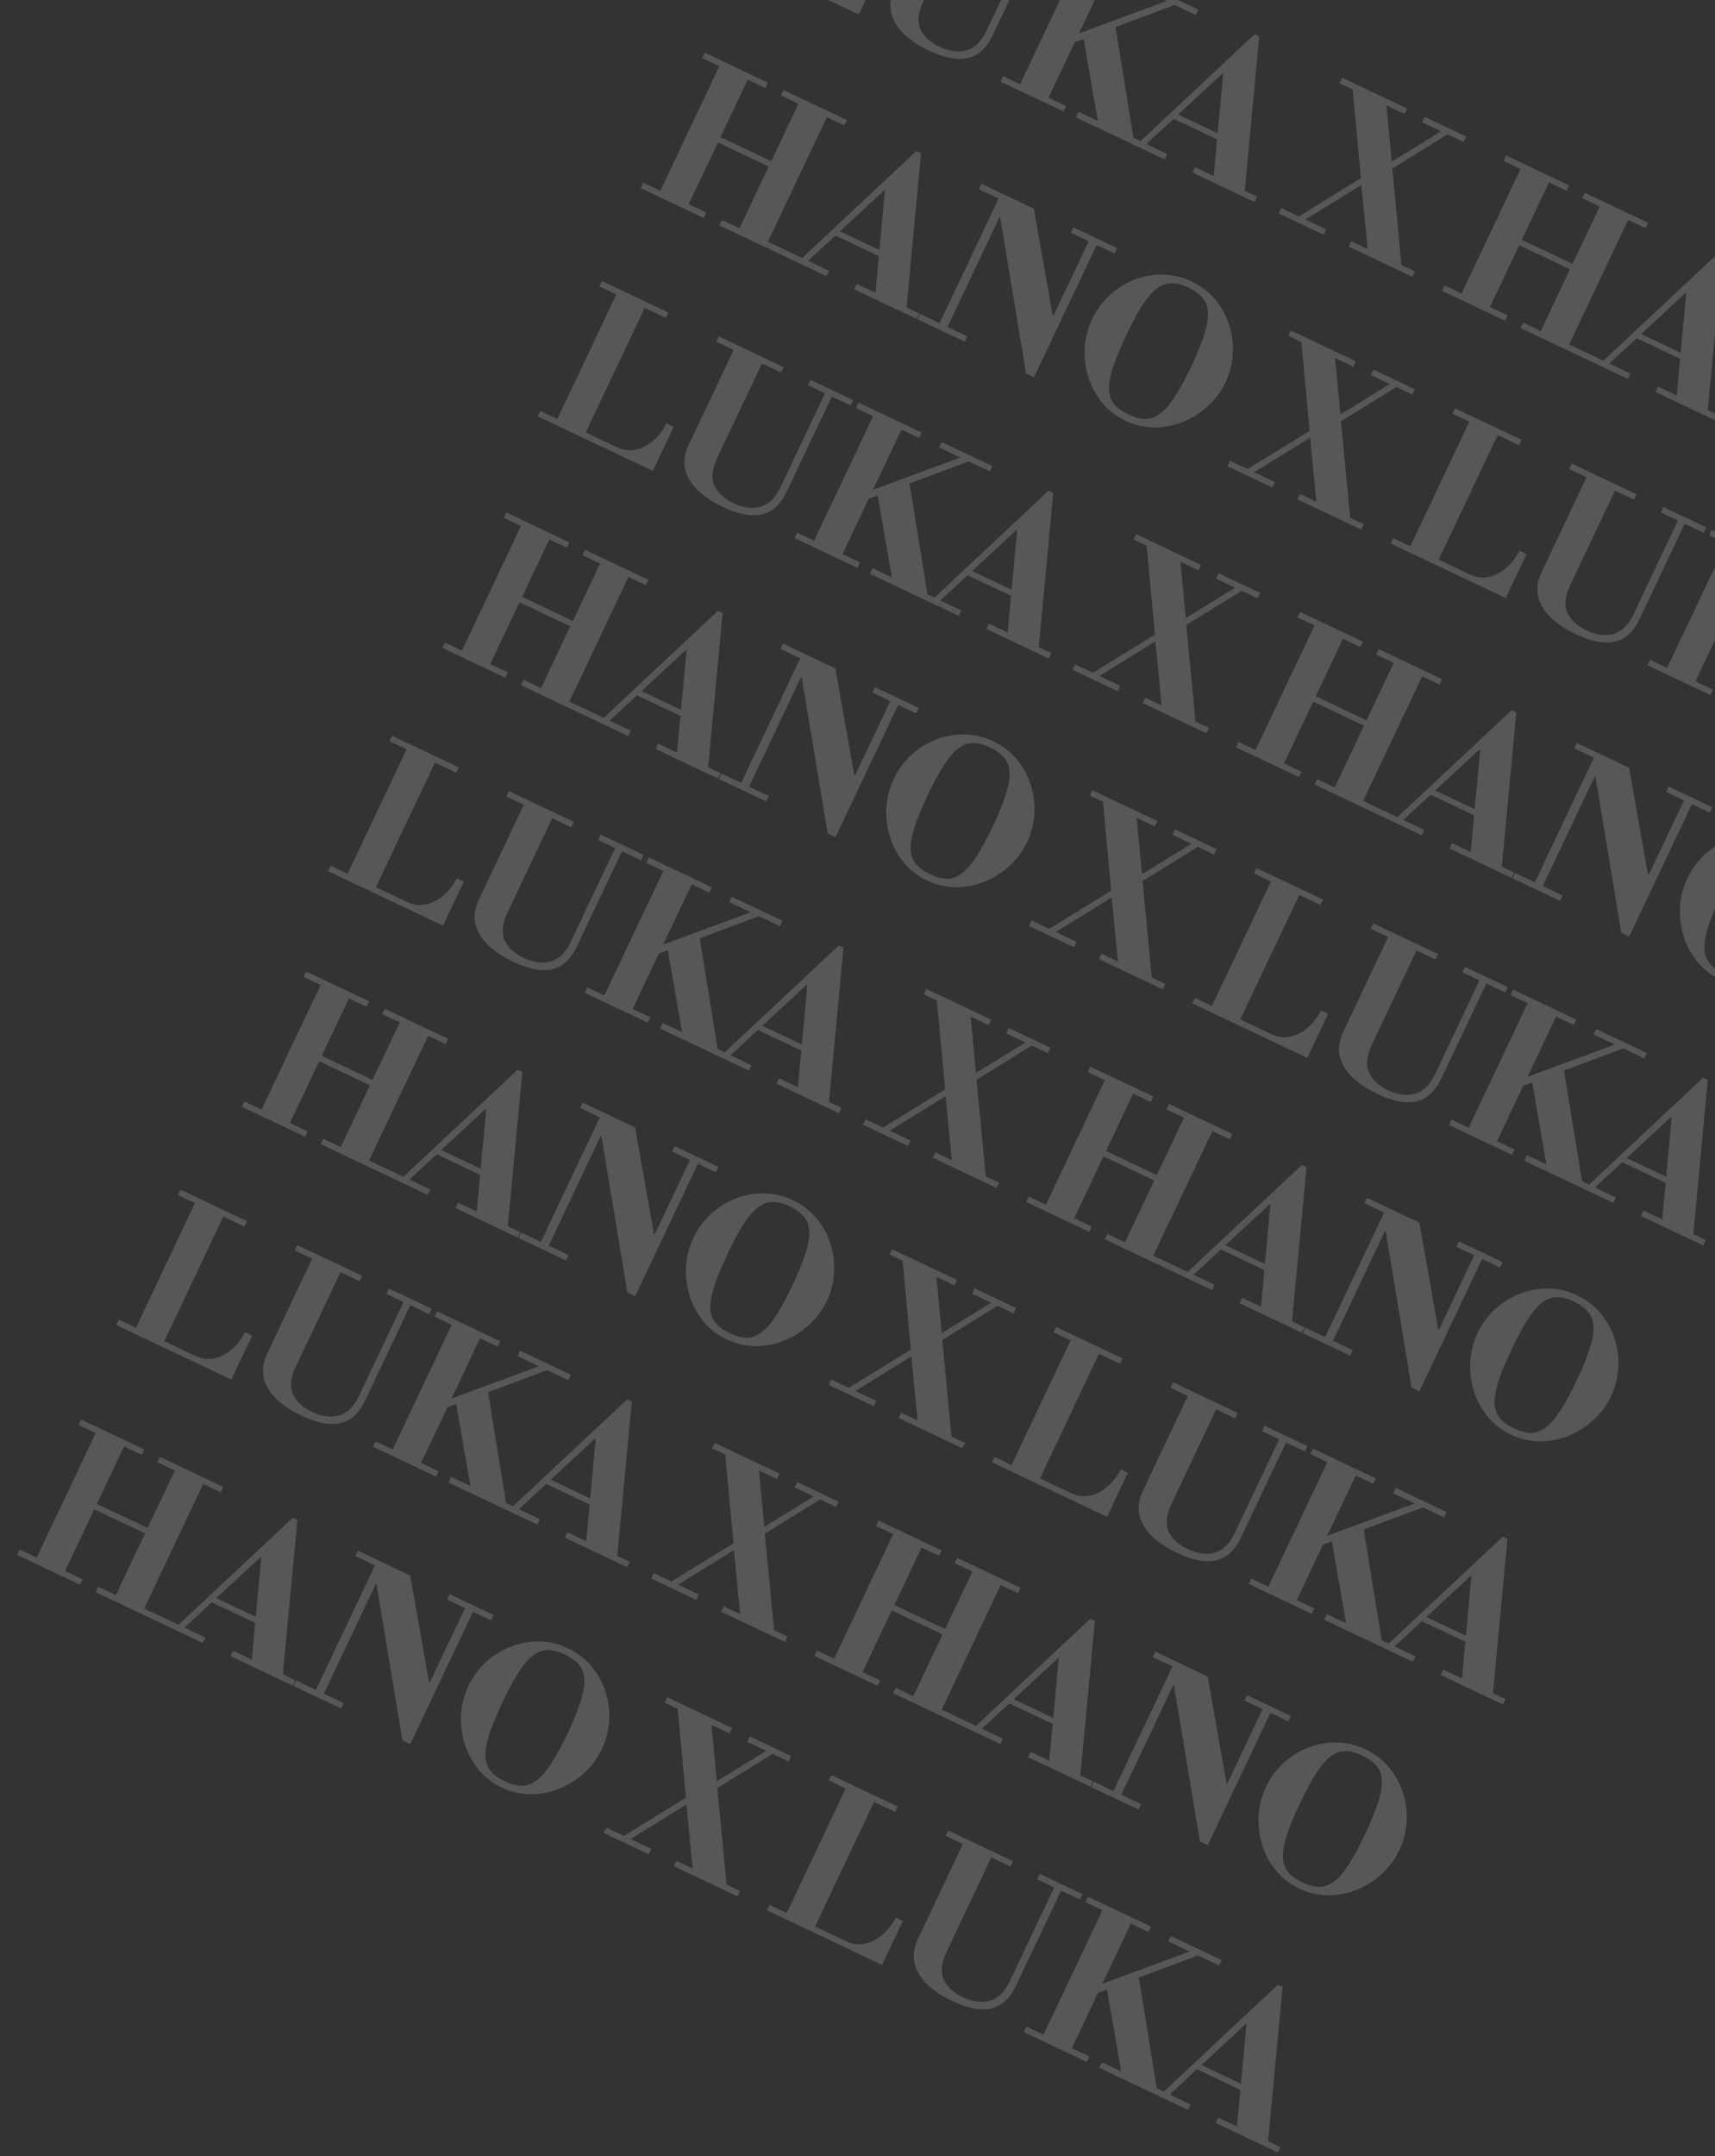 <svg width="829" height="1042" viewBox="0 0 829 1042" fill="none" xmlns="http://www.w3.org/2000/svg">
<rect x="0" y="0" width="829" height="1042" fill="#333333" stroke="none"/>
<path d="M359.509 -19.376L360.742 -21.979L397.439 -4.591C400.678 -3.057 403.836 -2.623 406.914 -3.289C409.991 -3.955 412.809 -5.418 415.366 -7.676C417.982 -9.907 420.099 -12.658 421.719 -15.927L425.189 -14.283L415.118 6.972L359.509 -19.376ZM368.367 -16.773L398.744 -80.884L412.451 -74.389L382.074 -10.278L368.367 -16.773ZM389.269 -82.186L390.502 -84.789L422.688 -69.539L421.455 -66.936L389.269 -82.186ZM449.134 24.47C444.102 22.086 439.979 19.354 436.765 16.273C433.636 13.161 431.631 9.768 430.752 6.094C429.93 2.447 430.479 -1.401 432.397 -5.45L454.183 -51.429L445.768 -55.417L447.001 -58.019L478.319 -43.18L477.086 -40.578L467.89 -44.935L446.351 0.525C443.802 5.903 443.31 10.38 444.875 13.954C446.497 17.555 449.564 20.425 454.075 22.562C458.933 24.864 463.339 25.429 467.294 24.258C471.248 23.086 474.418 19.984 476.802 14.953L498.341 -30.507L490.099 -34.412L491.332 -37.014L511.98 -27.232L510.747 -24.629L501.638 -28.945L479.893 16.948C476.933 23.195 472.918 26.887 467.846 28.025C462.774 29.163 456.537 27.978 449.134 24.47ZM483.625 39.432L484.858 36.829L493.1 40.734L521.627 -19.474L513.385 -23.379L514.619 -25.981L545.069 -11.553L543.836 -8.951L535.334 -12.979L506.807 47.229L515.309 51.257L514.076 53.86L483.625 39.432ZM520.062 56.696L521.336 54.007L554.824 69.873L553.549 72.562L520.062 56.696ZM531.003 60.286L523.569 17.458L539.14 12.62L548.18 68.425L531.003 60.286ZM516.399 21.604L518.454 17.266L565.324 -0.044L569.315 1.847L516.399 21.604ZM553.466 -4.388L554.699 -6.991L579.251 4.642L578.018 7.245L553.466 -4.388ZM586.53 86.596L591.248 35.609L590.901 35.445L591.901 31.988L606.433 16.565L608.688 17.634L601.539 93.707L586.53 86.596ZM541.842 67.016L543.075 64.413L564.244 74.443L563.01 77.045L541.842 67.016ZM565.757 56.675L566.949 54.16L596.792 68.3L595.6 70.816L565.757 56.675ZM576.371 83.376L577.604 80.773L607.708 95.036L606.474 97.639L576.371 83.376ZM550.093 69.332L606.433 16.565L608.688 17.634L597.641 29.29L552.956 70.688L550.093 69.332ZM618.1 103.147L619.333 100.544L627.835 104.573L657.846 86.073L653.846 43.173L647.513 40.172L648.746 37.57L680.151 52.45L678.918 55.053L670.156 50.901L672.751 78.157L696.616 63.438L687.42 59.081L688.653 56.478L708.693 65.974L707.46 68.576L699.739 64.918L672.993 81.459L677.458 128.085L683.965 131.168L682.732 133.771L651.934 119.178L653.167 116.576L661.062 120.316L658.088 89.375L631.045 106.094L641.108 110.862L639.875 113.465L618.1 103.147ZM697.038 140.549L698.271 137.946L706.513 141.851L735.04 81.644L726.798 77.739L728.031 75.136L758.482 89.564L757.249 92.167L748.747 88.138L735.594 115.9L760.145 127.533L773.299 99.771L764.797 95.743L766.03 93.14L796.654 107.65L795.421 110.253L787.006 106.266L758.479 166.474L766.894 170.461L765.661 173.063L735.037 158.553L736.27 155.951L744.772 159.979L758.912 130.135L734.36 118.503L720.22 148.346L728.722 152.374L727.489 154.977L697.038 140.549ZM810.364 192.651L815.081 141.664L814.734 141.5L815.735 138.043L830.266 122.62L832.522 123.689L825.372 199.762L810.364 192.651ZM765.676 173.07L766.909 170.468L788.077 180.498L786.844 183.1L765.676 173.07ZM789.59 162.73L790.782 160.214L820.626 174.355L819.434 176.871L789.59 162.73ZM800.204 189.43L801.437 186.828L831.541 201.091L830.308 203.694L800.204 189.43ZM773.927 175.386L830.266 122.62L832.522 123.689L821.475 135.345L776.79 176.743L773.927 175.386ZM883.288 230.177L870.784 154.778L870.437 154.614L845.322 207.621L854.865 212.142L853.631 214.745L830.728 203.893L831.961 201.29L841.504 205.812L870.031 145.604L860.488 141.083L861.722 138.48L887.054 150.483L896.177 202.078L896.524 202.242L913.582 166.239L904.907 162.129L906.14 159.526L927.308 169.556L926.075 172.158L917.399 168.048L887.105 231.986L883.288 230.177ZM931.384 252.966C926.872 250.828 923.089 247.902 920.033 244.188C917.035 240.501 914.814 236.369 913.372 231.79C911.987 227.239 911.415 222.542 911.656 217.698C911.955 212.883 913.16 208.248 915.27 203.795C917.38 199.341 920.19 195.503 923.7 192.279C927.296 189.025 931.266 186.551 935.61 184.856C940.039 183.13 944.616 182.289 949.341 182.332C954.123 182.403 958.77 183.507 963.281 185.644C967.793 187.782 971.59 190.678 974.673 194.335C977.757 197.991 980.004 202.066 981.416 206.559C982.914 211.022 983.513 215.662 983.214 220.478C983 225.263 981.839 229.882 979.728 234.336C977.618 238.789 974.766 242.643 971.17 245.897C967.632 249.178 963.635 251.71 959.178 253.494C954.779 255.304 950.175 256.204 945.365 256.191C940.555 256.178 935.895 255.103 931.384 252.966ZM932.736 249.888C935.685 251.286 938.378 252.03 940.813 252.122C943.276 252.156 945.649 251.332 947.932 249.652C950.273 248 952.649 245.301 955.061 241.557C957.53 237.84 960.231 232.888 963.163 226.699C966.095 220.511 968.204 215.313 969.489 211.106C970.859 206.869 971.429 203.35 971.198 200.549C971.052 197.718 970.172 195.389 968.559 193.563C966.973 191.678 964.706 190.037 961.756 188.639C958.864 187.269 956.187 186.567 953.724 186.534C951.347 186.469 949.03 187.248 946.774 188.871C944.518 190.493 942.156 193.163 939.686 196.879C937.302 200.565 934.658 205.474 931.753 211.605C928.766 217.909 926.574 223.208 925.176 227.504C923.864 231.768 923.28 235.316 923.426 238.147C923.657 240.948 924.537 243.277 926.065 245.134C927.678 246.961 929.902 248.545 932.736 249.888Z" fill="#FFFEFC" fill-opacity="0.18"/>
<path d="M158.533 420.966L159.766 418.363L196.464 435.751C199.702 437.285 202.861 437.719 205.938 437.053C209.016 436.387 211.834 434.924 214.391 432.666C217.006 430.434 219.124 427.684 220.744 424.415L224.214 426.059L214.143 447.314L158.533 420.966ZM167.391 423.569L197.768 359.458L211.476 365.952L181.099 430.064L167.391 423.569ZM188.293 358.155L189.527 355.553L221.713 370.803L220.479 373.405L188.293 358.155ZM248.159 464.812C243.127 462.428 239.004 459.695 235.789 456.614C232.66 453.503 230.656 450.11 229.777 446.436C228.955 442.789 229.504 438.941 231.422 434.892L253.208 388.912L244.792 384.925L246.026 382.322L277.344 397.161L276.111 399.764L266.915 395.407L245.376 440.866C242.827 446.245 242.335 450.722 243.899 454.296C245.521 457.897 248.588 460.766 253.099 462.904C257.958 465.206 262.364 465.771 266.319 464.599C270.273 463.428 273.442 460.326 275.826 455.294L297.366 409.835L289.124 405.93L290.357 403.327L311.005 413.11L309.772 415.713L300.662 411.397L278.918 457.29C275.958 463.536 271.942 467.229 266.871 468.367C261.799 469.505 255.562 468.32 248.159 464.812ZM282.65 479.773L283.883 477.171L292.125 481.076L320.652 420.868L312.41 416.963L313.643 414.361L344.094 428.788L342.861 431.391L334.359 427.363L305.832 487.57L314.334 491.599L313.101 494.201L282.65 479.773ZM319.087 497.038L320.361 494.348L353.848 510.215L352.574 512.904L319.087 497.038ZM330.027 500.628L322.593 457.8L338.165 452.962L347.205 508.767L330.027 500.628ZM315.424 461.946L317.479 457.608L364.349 440.298L368.34 442.188L315.424 461.946ZM352.491 435.954L353.724 433.351L378.275 444.984L377.042 447.587L352.491 435.954ZM385.555 526.938L390.273 475.951L389.925 475.787L390.926 472.33L405.457 456.907L407.713 457.976L400.563 534.049L385.555 526.938ZM340.867 507.357L342.1 504.755L363.268 514.784L362.035 517.387L340.867 507.357ZM364.781 497.017L365.974 494.501L395.817 508.642L394.625 511.158L364.781 497.017ZM375.395 523.717L376.628 521.115L406.732 535.378L405.499 537.981L375.395 523.717ZM349.118 509.673L405.457 456.907L407.713 457.976L396.666 469.632L351.981 511.03L349.118 509.673ZM417.124 543.489L418.357 540.886L426.859 544.915L456.871 526.415L452.871 483.515L446.537 480.514L447.771 477.912L479.176 492.792L477.943 495.394L469.18 491.243L471.776 518.499L495.641 503.78L486.445 499.423L487.678 496.82L507.718 506.315L506.485 508.918L498.764 505.26L472.017 521.8L476.483 568.427L482.99 571.51L481.756 574.112L450.958 559.52L452.192 556.917L460.086 560.658L457.112 529.717L430.069 546.436L440.133 551.204L438.9 553.806L417.124 543.489ZM496.063 580.891L497.296 578.288L505.538 582.193L534.065 521.986L525.823 518.081L527.056 515.478L557.507 529.906L556.274 532.509L547.772 528.48L534.618 556.242L559.17 567.874L572.323 540.113L563.821 536.085L565.055 533.482L595.679 547.992L594.446 550.595L586.031 546.608L557.504 606.815L565.919 610.803L564.686 613.405L534.061 598.895L535.294 596.292L543.796 600.321L557.937 570.477L533.385 558.844L519.245 588.688L527.747 592.716L526.514 595.319L496.063 580.891ZM609.388 632.992L614.106 582.006L613.759 581.842L614.759 578.385L629.291 562.962L631.546 564.031L624.397 640.104L609.388 632.992ZM564.701 613.412L565.934 610.81L587.102 620.839L585.869 623.442L564.701 613.412ZM588.615 603.072L589.807 600.556L619.651 614.696L618.459 617.212L588.615 603.072ZM599.229 629.772L600.462 627.17L630.566 641.433L629.333 644.036L599.229 629.772ZM572.951 615.728L629.291 562.962L631.546 564.031L620.499 575.687L575.814 617.085L572.951 615.728ZM682.312 670.519L669.809 595.12L669.462 594.955L644.346 647.962L653.889 652.484L652.656 655.087L629.753 644.235L630.986 641.632L640.529 646.154L669.056 585.946L659.513 581.424L660.746 578.822L686.079 590.825L695.201 642.42L695.548 642.584L712.607 606.581L703.931 602.47L705.165 599.868L726.333 609.897L725.1 612.5L716.424 608.39L686.13 672.328L682.312 670.519ZM730.408 693.307C725.897 691.17 722.113 688.244 719.057 684.53C716.059 680.843 713.839 676.71 712.397 672.132C711.012 667.581 710.44 662.883 710.681 658.04C710.98 653.224 712.184 648.59 714.294 644.136C716.405 639.683 719.215 635.845 722.725 632.621C726.32 629.367 730.29 626.893 734.635 625.198C739.064 623.472 743.641 622.631 748.366 622.674C753.148 622.744 757.795 623.848 762.306 625.986C766.817 628.123 770.614 631.02 773.698 634.677C776.781 638.333 779.029 642.408 780.441 646.901C781.938 651.364 782.537 656.003 782.239 660.819C782.025 665.605 780.863 670.224 778.753 674.678C776.643 679.131 773.79 682.985 770.195 686.238C766.657 689.52 762.66 692.052 758.203 693.835C753.804 695.646 749.2 696.545 744.39 696.533C739.58 696.52 734.919 695.445 730.408 693.307ZM731.76 690.23C734.71 691.627 737.402 692.372 739.838 692.464C742.3 692.497 744.673 691.674 746.957 689.994C749.298 688.341 751.674 685.643 754.085 681.899C756.555 678.182 759.255 673.23 762.188 667.041C765.12 660.853 767.228 655.655 768.513 651.448C769.884 647.211 770.453 643.692 770.222 640.891C770.076 638.06 769.197 635.731 767.584 633.904C765.998 632.02 763.73 630.379 760.781 628.981C757.889 627.611 755.211 626.909 752.749 626.875C750.371 626.811 748.055 627.59 745.799 629.213C743.543 630.835 741.18 633.504 738.711 637.221C736.327 640.907 733.683 645.816 730.778 651.946C727.791 658.25 725.599 663.55 724.201 667.845C722.888 672.11 722.305 675.658 722.451 678.489C722.682 681.29 723.561 683.619 725.089 685.476C726.703 687.302 728.926 688.887 731.76 690.23Z" fill="#FFFEFC" fill-opacity="0.18"/>
<path d="M56.216 640.329L57.449 637.726L94.146 655.114C97.385 656.648 100.543 657.082 103.621 656.416C106.699 655.75 109.516 654.287 112.074 652.029C114.689 649.798 116.806 647.047 118.426 643.778L121.896 645.422L111.826 666.677L56.216 640.329ZM65.074 642.932L95.451 578.821L109.158 585.315L78.781 649.427L65.074 642.932ZM85.976 577.518L87.209 574.916L119.395 590.166L118.162 592.768L85.976 577.518ZM145.841 684.175C140.809 681.791 136.686 679.058 133.472 675.977C130.343 672.866 128.339 669.473 127.459 665.799C126.638 662.152 127.186 658.304 129.104 654.255L150.89 608.275L142.475 604.288L143.708 601.686L175.027 616.525L173.793 619.127L164.598 614.77L143.058 660.229C140.51 665.608 140.018 670.085 141.582 673.659C143.204 677.26 146.271 680.129 150.782 682.267C155.64 684.569 160.047 685.134 164.001 683.962C167.956 682.791 171.125 679.689 173.509 674.657L195.048 629.198L186.807 625.293L188.04 622.69L208.687 632.473L207.454 635.076L198.345 630.76L176.6 676.653C173.641 682.899 169.625 686.592 164.553 687.73C159.482 688.868 153.244 687.683 145.841 684.175ZM180.333 699.137L181.566 696.534L189.807 700.439L218.335 640.231L210.093 636.326L211.326 633.724L241.777 648.152L240.544 650.754L232.042 646.726L203.515 706.934L212.017 710.962L210.783 713.564L180.333 699.137ZM216.77 716.401L218.044 713.711L251.531 729.578L250.257 732.267L216.77 716.401ZM227.71 719.991L220.276 677.163L235.847 672.325L244.887 728.13L227.71 719.991ZM213.106 681.309L215.162 676.971L262.032 659.661L266.022 661.551L213.106 681.309ZM250.173 655.317L251.407 652.714L275.958 664.347L274.725 666.95L250.173 655.317ZM283.238 746.301L287.955 695.314L287.608 695.15L288.609 691.693L303.14 676.27L305.396 677.339L298.246 753.412L283.238 746.301ZM238.55 726.72L239.783 724.118L260.951 734.147L259.718 736.75L238.55 726.72ZM262.464 716.38L263.656 713.864L293.5 728.005L292.308 730.521L262.464 716.38ZM273.078 743.08L274.311 740.478L304.415 754.741L303.182 757.344L273.078 743.08ZM246.801 729.036L303.14 676.27L305.396 677.339L294.349 688.995L249.664 730.393L246.801 729.036ZM314.807 762.852L316.04 760.249L324.542 764.278L354.553 745.778L350.553 702.878L344.22 699.877L345.453 697.275L376.858 712.155L375.625 714.757L366.863 710.606L369.458 737.862L393.323 723.143L384.127 718.786L385.36 716.183L405.401 725.678L404.168 728.281L396.446 724.623L369.7 741.163L374.166 787.79L380.672 790.873L379.439 793.475L348.641 778.883L349.874 776.28L357.769 780.021L354.795 749.08L327.752 765.799L337.815 770.567L336.582 773.169L314.807 762.852ZM393.745 800.254L394.979 797.651L403.22 801.556L431.747 741.349L423.506 737.444L424.739 734.841L455.19 749.269L453.957 751.872L445.455 747.843L432.301 775.605L456.852 787.238L470.006 759.476L461.504 755.448L462.737 752.845L493.362 767.355L492.129 769.958L483.713 765.971L455.186 826.178L463.601 830.166L462.368 832.768L431.744 818.258L432.977 815.655L441.479 819.684L455.619 789.84L431.068 778.207L416.928 808.051L425.429 812.079L424.196 814.682L393.745 800.254ZM507.071 852.355L511.789 801.369L511.442 801.205L512.442 797.748L526.974 782.325L529.229 783.394L522.08 859.467L507.071 852.355ZM462.383 832.775L463.616 830.173L484.785 840.202L483.551 842.805L462.383 832.775ZM486.298 822.435L487.49 819.919L517.333 834.06L516.141 836.575L486.298 822.435ZM496.912 849.135L498.145 846.533L528.249 860.796L527.015 863.399L496.912 849.135ZM470.634 835.091L526.974 782.325L529.229 783.394L518.182 795.05L473.497 836.448L470.634 835.091ZM579.995 889.882L567.491 814.483L567.144 814.318L542.029 867.325L551.572 871.847L550.339 874.45L527.436 863.598L528.669 860.995L538.212 865.517L566.739 805.309L557.196 800.788L558.429 798.185L583.761 810.188L592.884 861.783L593.231 861.947L610.29 825.944L601.614 821.833L602.847 819.231L624.015 829.26L622.782 831.863L614.107 827.753L583.812 891.691L579.995 889.882ZM628.091 912.67C623.58 910.533 619.796 907.607 616.74 903.893C613.742 900.206 611.522 896.073 610.079 891.495C608.695 886.944 608.123 882.246 608.364 877.403C608.663 872.587 609.867 867.953 611.977 863.499C614.087 859.046 616.897 855.208 620.408 851.984C624.003 848.73 627.973 846.256 632.317 844.561C636.747 842.835 641.324 841.994 646.048 842.037C650.831 842.107 655.477 843.211 659.989 845.349C664.5 847.486 668.297 850.383 671.381 854.04C674.464 857.696 676.712 861.771 678.124 866.264C679.621 870.727 680.22 875.367 679.921 880.182C679.708 884.968 678.546 889.587 676.436 894.041C674.326 898.494 671.473 902.348 667.877 905.601C664.34 908.883 660.343 911.415 655.886 913.198C651.487 915.009 646.882 915.908 642.073 915.896C637.263 915.883 632.602 914.808 628.091 912.67ZM629.443 909.593C632.393 910.991 635.085 911.735 637.52 911.827C639.983 911.86 642.356 911.037 644.639 909.357C646.981 907.704 649.357 905.006 651.768 901.262C654.237 897.545 656.938 892.593 659.87 886.404C662.802 880.216 664.911 875.018 666.196 870.811C667.566 866.574 668.136 863.055 667.905 860.254C667.759 857.423 666.88 855.094 665.266 853.267C663.681 851.383 661.413 849.742 658.463 848.344C655.571 846.974 652.894 846.272 650.431 846.238C648.054 846.174 645.737 846.953 643.481 848.576C641.225 850.198 638.863 852.867 636.394 856.584C634.01 860.27 631.365 865.179 628.461 871.309C625.474 877.614 623.281 882.913 621.884 887.208C620.571 891.473 619.988 895.021 620.134 897.852C620.365 900.653 621.244 902.982 622.772 904.839C624.385 906.665 626.609 908.25 629.443 909.593Z" fill="#FFFEFC" fill-opacity="0.18"/>
<path d="M259.936 201.199L261.169 198.596L297.866 215.983C301.105 217.518 304.263 217.952 307.341 217.286C310.419 216.619 313.236 215.157 315.793 212.898C318.409 210.667 320.526 207.917 322.146 204.648L325.616 206.292L315.545 227.547L259.936 201.199ZM268.794 203.802L299.171 139.691L312.878 146.185L282.501 210.297L268.794 203.802ZM289.696 138.388L290.929 135.786L323.115 151.036L321.882 153.638L289.696 138.388ZM349.561 245.045C344.529 242.661 340.406 239.928 337.192 236.847C334.063 233.736 332.059 230.343 331.179 226.668C330.358 223.021 330.906 219.174 332.824 215.125L354.61 169.145L346.195 165.158L347.428 162.555L378.746 177.394L377.513 179.997L368.317 175.64L346.778 221.099C344.23 226.478 343.737 230.954 345.302 234.528C346.924 238.13 349.991 240.999 354.502 243.137C359.36 245.439 363.767 246.004 367.721 244.832C371.676 243.661 374.845 240.559 377.229 235.527L398.768 190.068L390.526 186.163L391.76 183.56L412.407 193.343L411.174 195.946L402.065 191.63L380.32 237.523C377.361 243.769 373.345 247.461 368.273 248.599C363.201 249.737 356.964 248.553 349.561 245.045ZM384.052 260.006L385.285 257.404L393.527 261.309L422.054 201.101L413.813 197.196L415.046 194.593L445.497 209.021L444.263 211.624L435.761 207.596L407.234 267.803L415.736 271.832L414.503 274.434L384.052 260.006ZM420.489 277.271L421.764 274.581L455.251 290.448L453.977 293.137L420.489 277.271ZM431.43 280.861L423.996 238.033L439.567 233.195L448.607 289L431.43 280.861ZM416.826 242.179L418.881 237.841L465.751 220.53L469.742 222.421L416.826 242.179ZM453.893 216.187L455.126 213.584L479.678 225.217L478.445 227.82L453.893 216.187ZM486.957 307.17L491.675 256.184L491.328 256.02L492.328 252.563L506.86 237.14L509.115 238.209L501.966 314.282L486.957 307.17ZM442.269 287.59L443.503 284.988L464.671 295.017L463.438 297.62L442.269 287.59ZM466.184 277.25L467.376 274.734L497.22 288.875L496.028 291.39L466.184 277.25ZM476.798 303.95L478.031 301.348L508.135 315.611L506.902 318.214L476.798 303.95ZM450.52 289.906L506.86 237.14L509.115 238.209L498.068 249.865L453.383 291.263L450.52 289.906ZM518.527 323.722L519.76 321.119L528.262 325.148L558.273 306.648L554.273 263.748L547.94 260.747L549.173 258.144L580.578 273.025L579.345 275.627L570.583 271.476L573.178 298.732L597.043 284.013L587.847 279.656L589.08 277.053L609.12 286.548L607.887 289.151L600.166 285.492L573.42 302.033L577.885 348.66L584.392 351.743L583.159 354.345L552.361 339.753L553.594 337.15L561.489 340.891L558.515 309.95L531.472 326.668L541.535 331.437L540.302 334.039L518.527 323.722ZM597.465 361.124L598.698 358.521L606.94 362.426L635.467 302.218L627.225 298.313L628.459 295.711L658.909 310.139L657.676 312.741L649.174 308.713L636.021 336.475L660.572 348.107L673.726 320.346L665.224 316.318L666.457 313.715L697.081 328.225L695.848 330.828L687.433 326.841L658.906 387.048L667.321 391.035L666.088 393.638L635.464 379.128L636.697 376.525L645.199 380.554L659.339 350.71L634.787 339.077L620.647 368.921L629.149 372.949L627.916 375.552L597.465 361.124ZM710.791 413.225L715.509 362.239L715.162 362.075L716.162 358.618L730.693 343.195L732.949 344.263L725.799 420.337L710.791 413.225ZM666.103 393.645L667.336 391.043L688.504 401.072L687.271 403.675L666.103 393.645ZM690.018 383.305L691.21 380.789L721.053 394.929L719.861 397.445L690.018 383.305ZM700.631 410.005L701.864 407.402L731.968 421.666L730.735 424.269L700.631 410.005ZM674.354 395.961L730.693 343.195L732.949 344.263L721.902 355.92L677.217 397.318L674.354 395.961ZM783.715 450.752L771.211 375.353L770.864 375.188L745.749 428.195L755.292 432.717L754.059 435.319L731.155 424.468L732.389 421.865L741.932 426.387L770.459 366.179L760.916 361.657L762.149 359.055L787.481 371.057L796.604 422.653L796.951 422.817L814.009 386.814L805.334 382.703L806.567 380.101L827.735 390.13L826.502 392.733L817.827 388.622L787.532 452.561L783.715 450.752ZM831.811 473.54C827.299 471.403 823.516 468.477 820.46 464.763C817.462 461.076 815.242 456.943 813.799 452.365C812.414 447.814 811.843 443.116 812.084 438.273C812.382 433.457 813.587 428.823 815.697 424.369C817.807 419.916 820.617 416.077 824.127 412.854C827.723 409.6 831.693 407.126 836.037 405.431C840.466 403.705 845.043 402.864 849.768 402.907C854.55 402.977 859.197 404.081 863.708 406.219C868.22 408.356 872.017 411.253 875.1 414.91C878.184 418.566 880.431 422.641 881.843 427.134C883.341 431.597 883.94 436.236 883.641 441.052C883.427 445.838 882.266 450.457 880.156 454.91C878.046 459.364 875.193 463.217 871.597 466.471C868.06 469.753 864.062 472.285 859.605 474.068C855.206 475.879 850.602 476.778 845.792 476.766C840.982 476.753 836.322 475.678 831.811 473.54ZM833.163 470.463C836.112 471.86 838.805 472.605 841.24 472.697C843.703 472.73 846.076 471.907 848.359 470.227C850.7 468.574 853.077 465.876 855.488 462.132C857.957 458.415 860.658 453.462 863.59 447.274C866.522 441.085 868.631 435.888 869.916 431.681C871.286 427.444 871.856 423.925 871.625 421.124C871.479 418.293 870.599 415.964 868.986 414.137C867.4 412.253 865.133 410.612 862.183 409.214C859.291 407.844 856.614 407.142 854.151 407.108C851.774 407.044 849.457 407.823 847.201 409.445C844.945 411.068 842.583 413.737 840.113 417.454C837.729 421.14 835.085 426.049 832.18 432.179C829.193 438.483 827.001 443.783 825.603 448.078C824.291 452.343 823.707 455.891 823.853 458.722C824.084 461.523 824.964 463.852 826.492 465.709C828.105 467.535 830.329 469.12 833.163 470.463Z" fill="#FFFEFC" fill-opacity="0.18"/>
<path d="M309.722 90.911L310.955 88.308L319.197 92.213L347.724 32.006L339.482 28.101L340.716 25.498L371.166 39.926L369.933 42.529L361.431 38.501L348.278 66.262L372.829 77.895L385.983 50.133L377.481 46.105L378.714 43.502L409.338 58.013L408.105 60.615L399.69 56.628L371.163 116.836L379.578 120.823L378.345 123.425L347.721 108.915L348.954 106.313L357.456 110.341L371.596 80.497L347.044 68.865L332.904 98.708L341.406 102.736L340.173 105.339L309.722 90.911ZM423.048 143.013L427.765 92.026L427.418 91.862L428.419 88.405L442.95 72.982L445.206 74.051L438.056 150.124L423.048 143.013ZM378.36 123.433L379.593 120.83L400.761 130.86L399.528 133.462L378.36 123.433ZM402.274 113.092L403.466 110.577L433.31 124.717L432.118 127.233L402.274 113.092ZM412.888 139.792L414.121 137.19L444.225 151.453L442.992 154.056L412.888 139.792ZM386.611 125.748L442.95 72.982L445.206 74.051L434.159 85.707L389.474 127.105L386.611 125.748ZM495.972 180.539L483.468 105.14L483.121 104.976L458.006 157.983L467.549 162.504L466.315 165.107L443.412 154.255L444.645 151.652L454.188 156.174L482.716 95.966L473.173 91.445L474.406 88.842L499.738 100.845L508.861 152.44L509.208 152.604L526.266 116.601L517.591 112.491L518.824 109.888L539.992 119.918L538.759 122.52L530.084 118.41L499.789 182.348L495.972 180.539ZM544.068 203.328C539.556 201.19 535.773 198.264 532.717 194.55C529.719 190.863 527.498 186.731 526.056 182.152C524.671 177.601 524.1 172.904 524.34 168.06C524.639 163.245 525.844 158.61 527.954 154.157C530.064 149.703 532.874 145.865 536.384 142.641C539.98 139.388 543.95 136.913 548.294 135.218C552.723 133.492 557.3 132.651 562.025 132.694C566.807 132.765 571.454 133.869 575.965 136.006C580.477 138.144 584.274 141.041 587.357 144.697C590.441 148.353 592.688 152.428 594.1 156.921C595.598 161.384 596.197 166.024 595.898 170.84C595.684 175.625 594.523 180.244 592.413 184.698C590.302 189.151 587.45 193.005 583.854 196.259C580.316 199.54 576.319 202.072 571.862 203.856C567.463 205.667 562.859 206.566 558.049 206.553C553.239 206.54 548.579 205.465 544.068 203.328ZM545.42 200.25C548.369 201.648 551.062 202.392 553.497 202.484C555.96 202.518 558.333 201.694 560.616 200.014C562.957 198.362 565.333 195.663 567.745 191.919C570.214 188.202 572.915 183.25 575.847 177.061C578.779 170.873 580.888 165.675 582.173 161.468C583.543 157.231 584.113 153.712 583.882 150.911C583.736 148.08 582.856 145.751 581.243 143.925C579.657 142.04 577.39 140.399 574.44 139.001C571.548 137.631 568.871 136.929 566.408 136.896C564.031 136.831 561.714 137.61 559.458 139.233C557.202 140.855 554.84 143.525 552.37 147.241C549.986 150.927 547.342 155.836 544.437 161.967C541.45 168.271 539.258 173.57 537.86 177.866C536.548 182.13 535.964 185.678 536.11 188.509C536.341 191.31 537.221 193.639 538.749 195.496C540.362 197.323 542.586 198.907 545.42 200.25ZM593.306 225.276L594.539 222.674L603.041 226.702L633.052 208.203L629.052 165.302L622.719 162.302L623.952 159.699L655.357 174.579L654.124 177.182L645.362 173.03L647.957 200.286L671.822 185.567L662.626 181.21L663.859 178.607L683.9 188.103L682.667 190.705L674.945 187.047L648.199 203.588L652.665 250.214L659.171 253.297L657.938 255.9L627.14 241.307L628.373 238.705L636.268 242.445L633.294 211.504L606.251 228.223L616.314 232.991L615.081 235.594L593.306 225.276ZM672.244 262.678L673.478 260.076L710.175 277.463C713.414 278.998 716.572 279.432 719.65 278.766C722.727 278.099 725.545 276.637 728.102 274.378C730.717 272.147 732.835 269.397 734.455 266.128L737.925 267.772L727.854 289.027L672.244 262.678ZM681.103 265.282L711.479 201.17L725.187 207.665L694.81 271.777L681.103 265.282ZM702.005 199.868L703.238 197.265L735.424 212.515L734.191 215.118L702.005 199.868ZM761.87 306.525C756.838 304.141 752.715 301.408 749.501 298.327C746.372 295.216 744.367 291.823 743.488 288.148C742.666 284.501 743.215 280.653 745.133 276.605L766.919 230.625L758.504 226.638L759.737 224.035L791.055 238.874L789.822 241.477L780.626 237.12L759.087 282.579C756.538 287.958 756.046 292.434 757.611 296.008C759.233 299.61 762.299 302.479 766.811 304.617C771.669 306.919 776.075 307.484 780.03 306.312C783.984 305.14 787.154 302.039 789.538 297.007L811.077 251.548L802.835 247.643L804.068 245.04L824.716 254.823L823.483 257.426L814.374 253.11L792.629 299.003C789.669 305.249 785.654 308.941 780.582 310.079C775.51 311.217 769.273 310.032 761.87 306.525ZM796.361 321.486L797.594 318.884L805.836 322.789L834.363 262.581L826.121 258.676L827.354 256.073L857.805 270.501L856.572 273.104L848.07 269.075L819.543 329.283L828.045 333.311L826.812 335.914L796.361 321.486ZM832.798 338.75L834.072 336.061L867.56 351.928L866.285 354.617L832.798 338.75ZM843.738 342.341L836.304 299.513L851.876 294.674L860.916 350.479L843.738 342.341ZM829.135 303.658L831.19 299.321L878.06 282.01L882.051 283.901L829.135 303.658ZM866.202 277.667L867.435 275.064L891.987 286.697L890.753 289.299L866.202 277.667ZM899.266 368.65L903.984 317.664L903.637 317.5L904.637 314.043L919.168 298.62L921.424 299.688L914.275 375.761L899.266 368.65ZM854.578 349.07L855.811 346.467L876.979 356.497L875.746 359.1L854.578 349.07ZM878.493 338.73L879.685 336.214L909.528 350.354L908.336 352.87L878.493 338.73ZM889.106 365.43L890.34 362.827L920.443 377.091L919.21 379.694L889.106 365.43ZM862.829 351.386L919.168 298.62L921.424 299.688L910.377 311.345L865.692 352.742L862.829 351.386Z" fill="#FFFEFC" fill-opacity="0.18"/>
<path d="M213.808 313.102L215.042 310.499L223.283 314.404L251.81 254.197L243.569 250.292L244.802 247.689L275.253 262.117L274.019 264.719L265.518 260.691L252.364 288.453L276.915 300.085L290.069 272.324L281.567 268.296L282.8 265.693L313.425 280.203L312.191 282.806L303.776 278.819L275.249 339.026L283.664 343.013L282.431 345.616L251.807 331.106L253.04 328.503L261.542 332.532L275.682 302.688L251.131 291.055L236.99 320.899L245.492 324.927L244.259 327.53L213.808 313.102ZM327.134 365.203L331.852 314.217L331.505 314.053L332.505 310.596L347.036 295.173L349.292 296.242L342.143 372.315L327.134 365.203ZM282.446 345.623L283.679 343.021L304.847 353.05L303.614 355.653L282.446 345.623ZM306.361 335.283L307.553 332.767L337.396 346.907L336.204 349.423L306.361 335.283ZM316.974 361.983L318.208 359.38L348.311 373.644L347.078 376.247L316.974 361.983ZM290.697 347.939L347.036 295.173L349.292 296.242L338.245 307.898L293.56 349.296L290.697 347.939ZM400.058 402.73L387.554 327.331L387.207 327.166L362.092 380.173L371.635 384.695L370.402 387.298L347.499 376.446L348.732 373.843L358.275 378.365L386.802 318.157L377.259 313.635L378.492 311.033L403.824 323.036L412.947 374.631L413.294 374.795L430.353 338.792L421.677 334.681L422.91 332.079L444.078 342.108L442.845 344.711L434.17 340.6L403.875 404.539L400.058 402.73ZM448.154 425.518C443.643 423.381 439.859 420.455 436.803 416.741C433.805 413.054 431.585 408.921 430.142 404.343C428.758 399.792 428.186 395.094 428.427 390.251C428.726 385.435 429.93 380.801 432.04 376.347C434.15 371.894 436.96 368.055 440.471 364.832C444.066 361.578 448.036 359.104 452.38 357.409C456.81 355.683 461.387 354.842 466.111 354.885C470.894 354.955 475.54 356.059 480.052 358.197C484.563 360.334 488.36 363.231 491.444 366.888C494.527 370.544 496.775 374.619 498.187 379.112C499.684 383.575 500.283 388.214 499.984 393.03C499.771 397.816 498.609 402.435 496.499 406.889C494.389 411.342 491.536 415.196 487.94 418.449C484.403 421.731 480.405 424.263 475.949 426.046C471.55 427.857 466.945 428.756 462.135 428.744C457.326 428.731 452.665 427.656 448.154 425.518ZM449.506 422.441C452.455 423.838 455.148 424.583 457.583 424.675C460.046 424.708 462.419 423.885 464.702 422.205C467.043 420.552 469.42 417.854 471.831 414.11C474.3 410.393 477.001 405.441 479.933 399.252C482.865 393.064 484.974 387.866 486.259 383.659C487.629 379.422 488.199 375.903 487.968 373.102C487.822 370.271 486.943 367.942 485.329 366.115C483.744 364.231 481.476 362.59 478.526 361.192C475.634 359.822 472.957 359.12 470.494 359.086C468.117 359.022 465.8 359.801 463.544 361.423C461.288 363.046 458.926 365.715 456.457 369.432C454.073 373.118 451.428 378.027 448.523 384.157C445.536 390.461 443.344 395.761 441.946 400.056C440.634 404.321 440.051 407.869 440.196 410.7C440.428 413.501 441.307 415.83 442.835 417.687C444.448 419.513 446.672 421.098 449.506 422.441ZM497.392 447.467L498.625 444.864L507.127 448.893L537.139 430.393L533.138 387.493L526.805 384.492L528.039 381.89L559.444 396.77L558.211 399.372L549.448 395.221L552.044 422.477L575.908 407.758L566.712 403.401L567.946 400.798L587.986 410.293L586.753 412.896L579.032 409.238L552.285 425.778L556.751 472.405L563.257 475.488L562.024 478.09L531.226 463.498L532.46 460.895L540.354 464.636L537.38 433.695L510.337 450.414L520.401 455.182L519.168 457.784L497.392 447.467ZM576.331 484.869L577.564 482.266L614.261 499.654C617.5 501.188 620.658 501.623 623.736 500.956C626.814 500.29 629.631 498.827 632.188 496.569C634.804 494.338 636.921 491.588 638.541 488.318L642.011 489.963L631.94 511.217L576.331 484.869ZM585.189 487.473L615.566 423.361L629.273 429.856L598.896 493.967L585.189 487.473ZM606.091 422.059L607.324 419.456L639.51 434.706L638.277 437.309L606.091 422.059ZM665.956 528.715C660.924 526.331 656.801 523.599 653.587 520.518C650.458 517.406 648.454 514.013 647.574 510.339C646.753 506.692 647.301 502.844 649.219 498.796L671.005 452.816L662.59 448.828L663.823 446.226L695.141 461.065L693.908 463.667L684.712 459.31L663.173 504.77C660.625 510.149 660.132 514.625 661.697 518.199C663.319 521.8 666.386 524.67 670.897 526.807C675.755 529.109 680.162 529.674 684.116 528.503C688.071 527.331 691.24 524.229 693.624 519.198L715.163 473.738L706.921 469.833L708.155 467.231L728.802 477.014L727.569 479.616L718.46 475.3L696.715 521.193C693.755 527.44 689.74 531.132 684.668 532.27C679.596 533.408 673.359 532.223 665.956 528.715ZM700.447 543.677L701.68 541.074L709.922 544.979L738.449 484.772L730.208 480.867L731.441 478.264L761.892 492.692L760.658 495.294L752.156 491.266L723.629 551.474L732.131 555.502L730.898 558.105L700.447 543.677ZM736.884 560.941L738.159 558.252L771.646 574.118L770.372 576.808L736.884 560.941ZM747.825 564.531L740.391 521.704L755.962 516.865L765.002 572.67L747.825 564.531ZM733.221 525.849L735.276 521.511L782.146 504.201L786.137 506.092L733.221 525.849ZM770.288 499.857L771.521 497.255L796.073 508.887L794.84 511.49L770.288 499.857ZM803.352 590.841L808.07 539.855L807.723 539.69L808.723 536.234L823.255 520.81L825.51 521.879L818.361 597.952L803.352 590.841ZM758.664 571.261L759.898 568.658L781.066 578.688L779.833 581.29L758.664 571.261ZM782.579 560.921L783.771 558.405L813.615 572.545L812.423 575.061L782.579 560.921ZM793.193 587.621L794.426 585.018L824.53 599.282L823.297 601.884L793.193 587.621ZM766.915 573.577L823.255 520.81L825.51 521.879L814.463 533.536L769.778 574.933L766.915 573.577Z" fill="#FFFEFC" fill-opacity="0.18"/>
<path d="M116.98 534.888L118.213 532.285L126.455 536.19L154.982 475.983L146.74 472.078L147.973 469.475L178.424 483.903L177.191 486.506L168.689 482.477L155.535 510.239L180.087 521.872L193.241 494.11L184.739 490.082L185.972 487.479L216.596 501.989L215.363 504.592L206.948 500.605L178.421 560.812L186.836 564.8L185.603 567.402L154.979 552.892L156.212 550.289L164.714 554.318L178.854 524.474L154.302 512.841L140.162 542.685L148.664 546.713L147.431 549.316L116.98 534.888ZM230.306 586.989L235.023 536.003L234.676 535.839L235.677 532.382L250.208 516.959L252.464 518.028L245.314 594.101L230.306 586.989ZM185.618 567.409L186.851 564.807L208.019 574.836L206.786 577.439L185.618 567.409ZM209.532 557.069L210.724 554.553L240.568 568.694L239.376 571.209L209.532 557.069ZM220.146 583.769L221.379 581.167L251.483 595.43L250.25 598.033L220.146 583.769ZM193.869 569.725L250.208 516.959L252.464 518.028L241.417 529.684L196.732 571.082L193.869 569.725ZM303.23 624.516L290.726 549.117L290.379 548.952L265.264 601.959L274.807 606.481L273.573 609.084L250.67 598.232L251.903 595.629L261.446 600.151L289.973 539.943L280.43 535.422L281.664 532.819L306.996 544.822L316.118 596.417L316.466 596.581L333.524 560.578L324.849 556.467L326.082 553.865L347.25 563.895L346.017 566.497L337.341 562.387L307.047 626.325L303.23 624.516ZM351.326 647.305C346.814 645.167 343.031 642.241 339.975 638.527C336.977 634.84 334.756 630.707 333.314 626.129C331.929 621.578 331.357 616.881 331.598 612.037C331.897 607.221 333.102 602.587 335.212 598.133C337.322 593.68 340.132 589.842 343.642 586.618C347.238 583.364 351.208 580.89 355.552 579.195C359.981 577.469 364.558 576.628 369.283 576.671C374.065 576.741 378.712 577.845 383.223 579.983C387.734 582.12 391.532 585.017 394.615 588.674C397.699 592.33 399.946 596.405 401.358 600.898C402.856 605.361 403.455 610.001 403.156 614.816C402.942 619.602 401.78 624.221 399.67 628.675C397.56 633.128 394.708 636.982 391.112 640.236C387.574 643.517 383.577 646.049 379.12 647.833C374.721 649.643 370.117 650.542 365.307 650.53C360.497 650.517 355.837 649.442 351.326 647.305ZM352.677 644.227C355.627 645.625 358.32 646.369 360.755 646.461C363.218 646.494 365.591 645.671 367.874 643.991C370.215 642.338 372.591 639.64 375.003 635.896C377.472 632.179 380.173 627.227 383.105 621.038C386.037 614.85 388.146 609.652 389.431 605.445C390.801 601.208 391.371 597.689 391.14 594.888C390.994 592.057 390.114 589.728 388.501 587.901C386.915 586.017 384.647 584.376 381.698 582.978C378.806 581.608 376.129 580.906 373.666 580.872C371.288 580.808 368.972 581.587 366.716 583.21C364.46 584.832 362.097 587.501 359.628 591.218C357.244 594.904 354.6 599.813 351.695 605.943C348.708 612.248 346.516 617.547 345.118 621.842C343.806 626.107 343.222 629.655 343.368 632.486C343.599 635.287 344.479 637.616 346.007 639.473C347.62 641.299 349.843 642.884 352.677 644.227ZM400.564 669.253L401.797 666.651L410.299 670.679L440.31 652.179L436.31 609.279L429.977 606.278L431.21 603.676L462.615 618.556L461.382 621.159L452.62 617.007L455.215 644.263L479.08 629.544L469.884 625.187L471.117 622.584L491.158 632.08L489.924 634.682L482.203 631.024L455.457 647.565L459.923 694.191L466.429 697.274L465.196 699.877L434.398 685.284L435.631 682.682L443.526 686.422L440.552 655.481L413.509 672.2L423.572 676.968L422.339 679.571L400.564 669.253ZM479.502 706.655L480.735 704.052L517.433 721.44C520.671 722.975 523.83 723.409 526.908 722.742C529.985 722.076 532.803 720.614 535.36 718.355C537.975 716.124 540.093 713.374 541.713 710.105L545.183 711.749L535.112 733.004L479.502 706.655ZM488.361 709.259L518.737 645.147L532.445 651.642L502.068 715.753L488.361 709.259ZM509.263 643.845L510.496 641.242L542.682 656.492L541.448 659.095L509.263 643.845ZM569.128 750.502C564.096 748.117 559.973 745.385 556.758 742.304C553.629 739.192 551.625 735.799 550.746 732.125C549.924 728.478 550.473 724.63 552.391 720.582L574.177 674.602L565.761 670.615L566.995 668.012L598.313 682.851L597.08 685.454L587.884 681.096L566.345 726.556C563.796 731.935 563.304 736.411 564.868 739.985C566.491 743.586 569.557 746.456 574.069 748.593C578.927 750.895 583.333 751.46 587.288 750.289C591.242 749.117 594.411 746.016 596.796 740.984L618.335 695.524L610.093 691.619L611.326 689.017L631.974 698.8L630.741 701.402L621.631 697.086L599.887 742.98C596.927 749.226 592.911 752.918 587.84 754.056C582.768 755.194 576.531 754.009 569.128 750.502ZM603.619 765.463L604.852 762.86L613.094 766.765L641.621 706.558L633.379 702.653L634.612 700.05L665.063 714.478L663.83 717.081L655.328 713.052L626.801 773.26L635.303 777.288L634.07 779.891L603.619 765.463ZM640.056 782.727L641.33 780.038L674.817 795.904L673.543 798.594L640.056 782.727ZM650.996 786.317L643.562 743.49L659.134 738.651L668.174 794.456L650.996 786.317ZM636.393 747.635L638.448 743.297L685.318 725.987L689.309 727.878L636.393 747.635ZM673.46 721.643L674.693 719.041L699.245 730.673L698.011 733.276L673.46 721.643ZM706.524 812.627L711.242 761.641L710.895 761.476L711.895 758.02L726.426 742.596L728.682 743.665L721.532 819.738L706.524 812.627ZM661.836 793.047L663.069 790.444L684.237 800.474L683.004 803.077L661.836 793.047ZM685.751 782.707L686.943 780.191L716.786 794.331L715.594 796.847L685.751 782.707ZM696.364 809.407L697.598 806.804L727.701 821.068L726.468 823.67L696.364 809.407ZM670.087 795.363L726.426 742.596L728.682 743.665L717.635 755.322L672.95 796.719L670.087 795.363Z" fill="#FFFEFC" fill-opacity="0.18"/>
<path d="M8.259 751.424L9.492 748.821L17.734 752.726L46.261 692.519L38.019 688.614L39.252 686.011L69.703 700.439L68.47 703.041L59.968 699.013L46.815 726.775L71.366 738.407L84.52 710.646L76.018 706.618L77.251 704.015L107.875 718.525L106.642 721.128L98.227 717.141L69.7 777.348L78.115 781.336L76.882 783.938L46.258 769.428L47.491 766.825L55.993 770.854L70.133 741.01L45.581 729.377L31.441 759.221L39.943 763.249L38.71 765.852L8.259 751.424ZM121.585 803.525L126.302 752.539L125.955 752.375L126.956 748.918L141.487 733.495L143.743 734.564L136.593 810.637L121.585 803.525ZM76.897 783.945L78.13 781.343L99.298 791.372L98.065 793.975L76.897 783.945ZM100.811 773.605L102.003 771.089L131.847 785.229L130.655 787.745L100.811 773.605ZM111.425 800.305L112.658 797.702L142.762 811.966L141.529 814.569L111.425 800.305ZM85.148 786.261L141.487 733.495L143.743 734.564L132.696 746.22L88.011 787.618L85.148 786.261ZM194.509 841.052L182.005 765.653L181.658 765.488L156.543 818.495L166.086 823.017L164.852 825.62L141.949 814.768L143.182 812.165L152.725 816.687L181.252 756.479L171.709 751.957L172.943 749.355L198.275 761.358L207.398 812.953L207.745 813.117L224.803 777.114L216.128 773.003L217.361 770.401L238.529 780.43L237.296 783.033L228.621 778.923L198.326 842.861L194.509 841.052ZM242.605 863.84C238.093 861.703 234.31 858.777 231.254 855.063C228.256 851.376 226.035 847.243 224.593 842.665C223.208 838.114 222.636 833.416 222.877 828.573C223.176 823.757 224.381 819.123 226.491 814.669C228.601 810.216 231.411 806.377 234.921 803.154C238.517 799.9 242.487 797.426 246.831 795.731C251.26 794.005 255.837 793.164 260.562 793.207C265.344 793.277 269.991 794.381 274.502 796.519C279.014 798.656 282.811 801.553 285.894 805.21C288.978 808.866 291.225 812.941 292.637 817.434C294.135 821.897 294.734 826.536 294.435 831.352C294.221 836.138 293.06 840.757 290.949 845.211C288.839 849.664 285.987 853.518 282.391 856.771C278.853 860.053 274.856 862.585 270.399 864.368C266 866.179 261.396 867.078 256.586 867.066C251.776 867.053 247.116 865.978 242.605 863.84ZM243.957 860.763C246.906 862.16 249.599 862.905 252.034 862.997C254.497 863.03 256.87 862.207 259.153 860.527C261.494 858.874 263.87 856.176 266.282 852.432C268.751 848.715 271.452 843.763 274.384 837.574C277.316 831.386 279.425 826.188 280.71 821.981C282.08 817.744 282.65 814.225 282.419 811.424C282.273 808.593 281.393 806.264 279.78 804.437C278.194 802.553 275.927 800.912 272.977 799.514C270.085 798.144 267.408 797.442 264.945 797.408C262.568 797.344 260.251 798.123 257.995 799.745C255.739 801.368 253.377 804.037 250.907 807.754C248.523 811.44 245.879 816.349 242.974 822.479C239.987 828.783 237.795 834.083 236.397 838.378C235.085 842.643 234.501 846.191 234.647 849.022C234.878 851.823 235.758 854.152 237.286 856.009C238.899 857.835 241.123 859.42 243.957 860.763ZM291.843 885.789L293.076 883.186L301.578 887.215L331.589 868.715L327.589 825.815L321.256 822.814L322.489 820.212L353.894 835.092L352.661 837.694L343.899 833.543L346.494 860.799L370.359 846.08L361.163 841.723L362.396 839.12L382.437 848.615L381.203 851.218L373.482 847.56L346.736 864.1L351.202 910.727L357.708 913.81L356.475 916.412L325.677 901.82L326.91 899.217L334.805 902.958L331.831 872.017L304.788 888.736L314.851 893.504L313.618 896.106L291.843 885.789ZM370.781 923.191L372.015 920.588L408.712 937.976C411.951 939.51 415.109 939.945 418.187 939.278C421.264 938.612 424.082 937.149 426.639 934.891C429.254 932.66 431.372 929.91 432.992 926.64L436.462 928.285L426.391 949.539L370.781 923.191ZM379.64 925.795L410.016 861.683L423.724 868.178L393.347 932.289L379.64 925.795ZM400.542 860.381L401.775 857.778L433.961 873.028L432.728 875.631L400.542 860.381ZM460.407 967.037C455.375 964.653 451.252 961.921 448.038 958.84C444.909 955.728 442.904 952.335 442.025 948.661C441.203 945.014 441.752 941.166 443.67 937.118L465.456 891.138L457.041 887.151L458.274 884.548L489.592 899.387L488.359 901.99L479.163 897.632L457.624 943.092C455.075 948.471 454.583 952.947 456.147 956.521C457.77 960.122 460.836 962.992 465.348 965.129C470.206 967.431 474.612 967.996 478.567 966.825C482.521 965.653 485.691 962.551 488.075 957.52L509.614 912.06L501.372 908.155L502.605 905.553L523.253 915.336L522.02 917.938L512.91 913.622L491.166 959.515C488.206 965.762 484.191 969.454 479.119 970.592C474.047 971.73 467.81 970.545 460.407 967.037ZM494.898 981.999L496.131 979.396L504.373 983.301L532.9 923.094L524.658 919.189L525.891 916.586L556.342 931.014L555.109 933.617L546.607 929.588L518.08 989.796L526.582 993.824L525.349 996.427L494.898 981.999ZM531.335 999.263L532.609 996.574L566.097 1012.44L564.822 1015.13L531.335 999.263ZM542.275 1002.85L534.841 960.026L550.413 955.187L559.453 1010.99L542.275 1002.85ZM527.672 964.171L529.727 959.833L576.597 942.523L580.588 944.414L527.672 964.171ZM564.739 938.179L565.972 935.577L590.524 947.209L589.29 949.812L564.739 938.179ZM597.803 1029.16L602.521 978.177L602.174 978.012L603.174 974.556L617.705 959.132L619.961 960.201L612.812 1036.27L597.803 1029.16ZM553.115 1009.58L554.348 1006.98L575.516 1017.01L574.283 1019.61L553.115 1009.58ZM577.03 999.243L578.222 996.727L608.065 1010.87L606.873 1013.38L577.03 999.243ZM587.643 1025.94L588.877 1023.34L618.98 1037.6L617.747 1040.21L587.643 1025.94ZM561.366 1011.9L617.705 959.132L619.961 960.201L608.914 971.858L564.229 1013.26L561.366 1011.9Z" fill="#FFFEFC" fill-opacity="0.18"/>
</svg>
